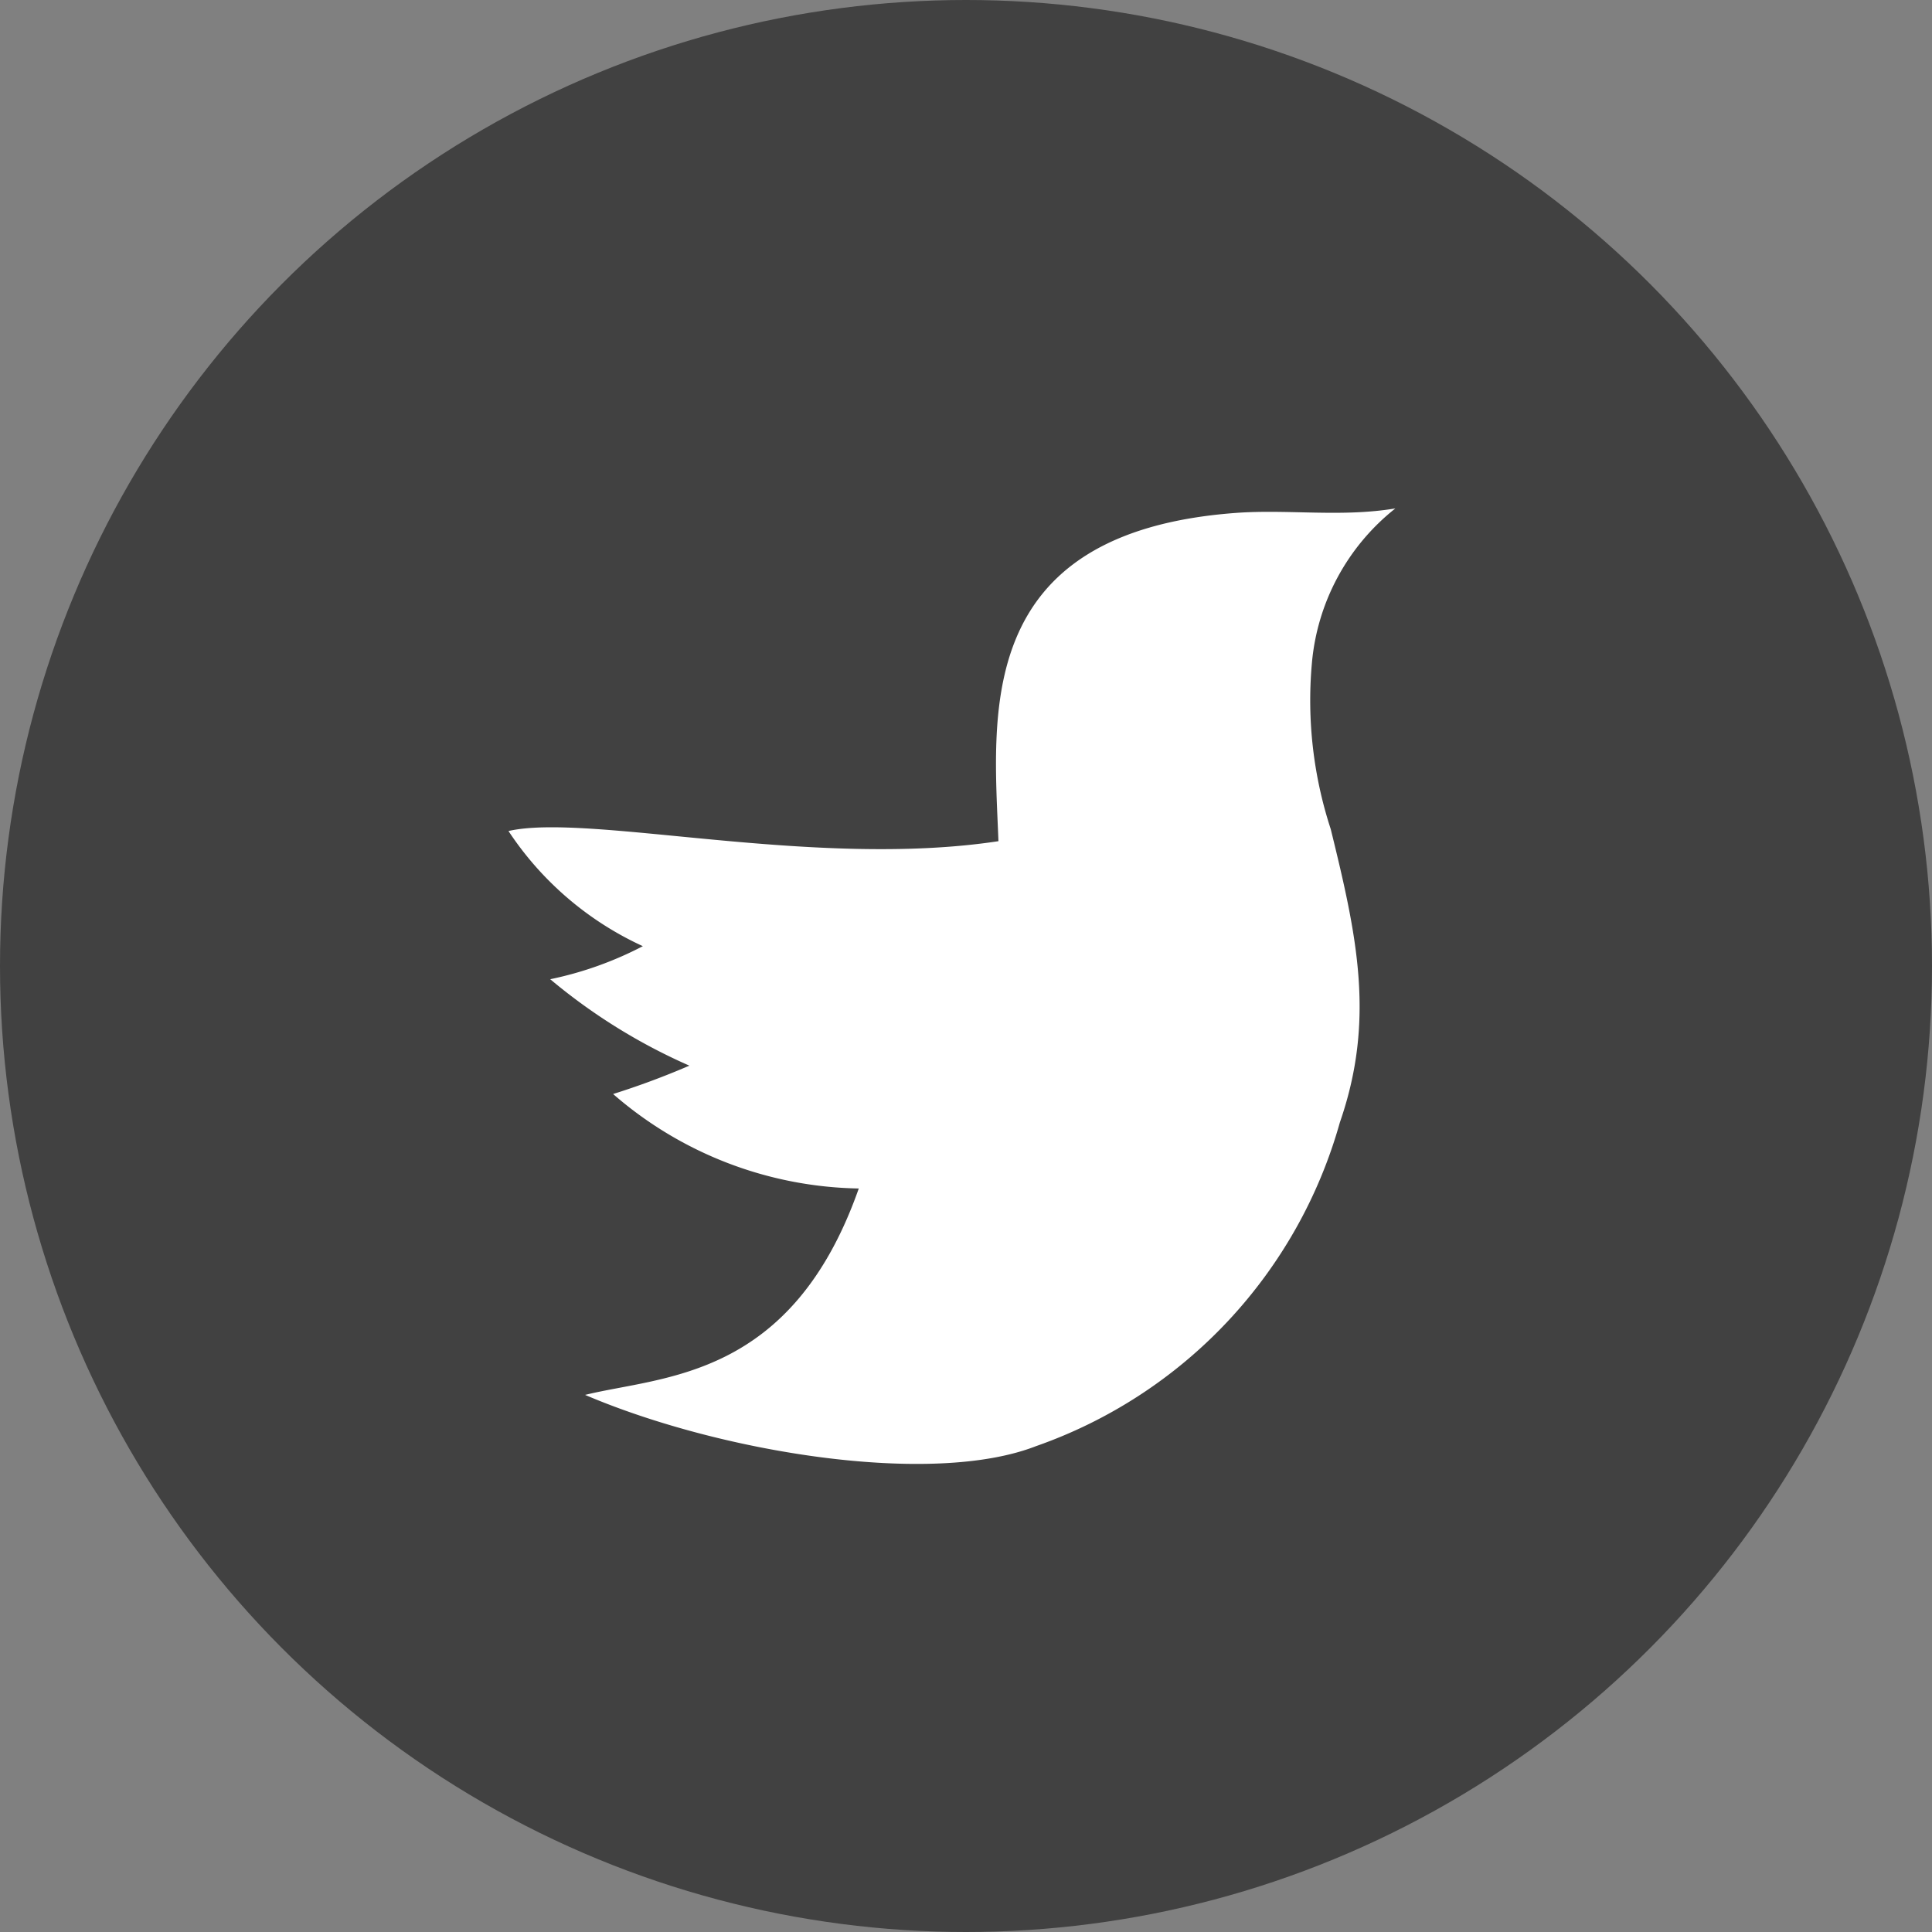 <svg xmlns="http://www.w3.org/2000/svg" width="38" height="38" viewBox="0 0 38 38">
  <rect x="0" y="0" width="38" height="38" fill="#808080" stroke="none"/>
  <g id="Group_4895" data-name="Group 4895" transform="translate(-553 -10674)">
    <circle id="Ellipse_548" data-name="Ellipse 548" cx="19" cy="19" r="19" transform="translate(553 10674)" fill="#414141"/>
    <path id="Path_24946" data-name="Path 24946" d="M25.68,5c-1.069.178-2.106.012-3.146.089-5.181.388-4.753,4-4.661,6.456-3.631.552-8.058-.56-9.637-.2a6.323,6.323,0,0,0,2.643,2.265,6.992,6.992,0,0,1-1.822.65,11.37,11.37,0,0,0,2.737,1.7,15.637,15.637,0,0,1-1.5.558,7.544,7.544,0,0,0,4.832,1.858c-1.322,3.758-3.849,3.683-5.383,4.06,2.674,1.141,6.826,1.805,8.869,1.008a9.449,9.449,0,0,0,5.976-6.366c.7-2.016.34-3.662-.179-5.77a8.151,8.151,0,0,1-.372-3.25A4.37,4.37,0,0,1,25.68,5Z" transform="translate(554.765 10679)" fill="#fff"/>
  </g>
</svg>
